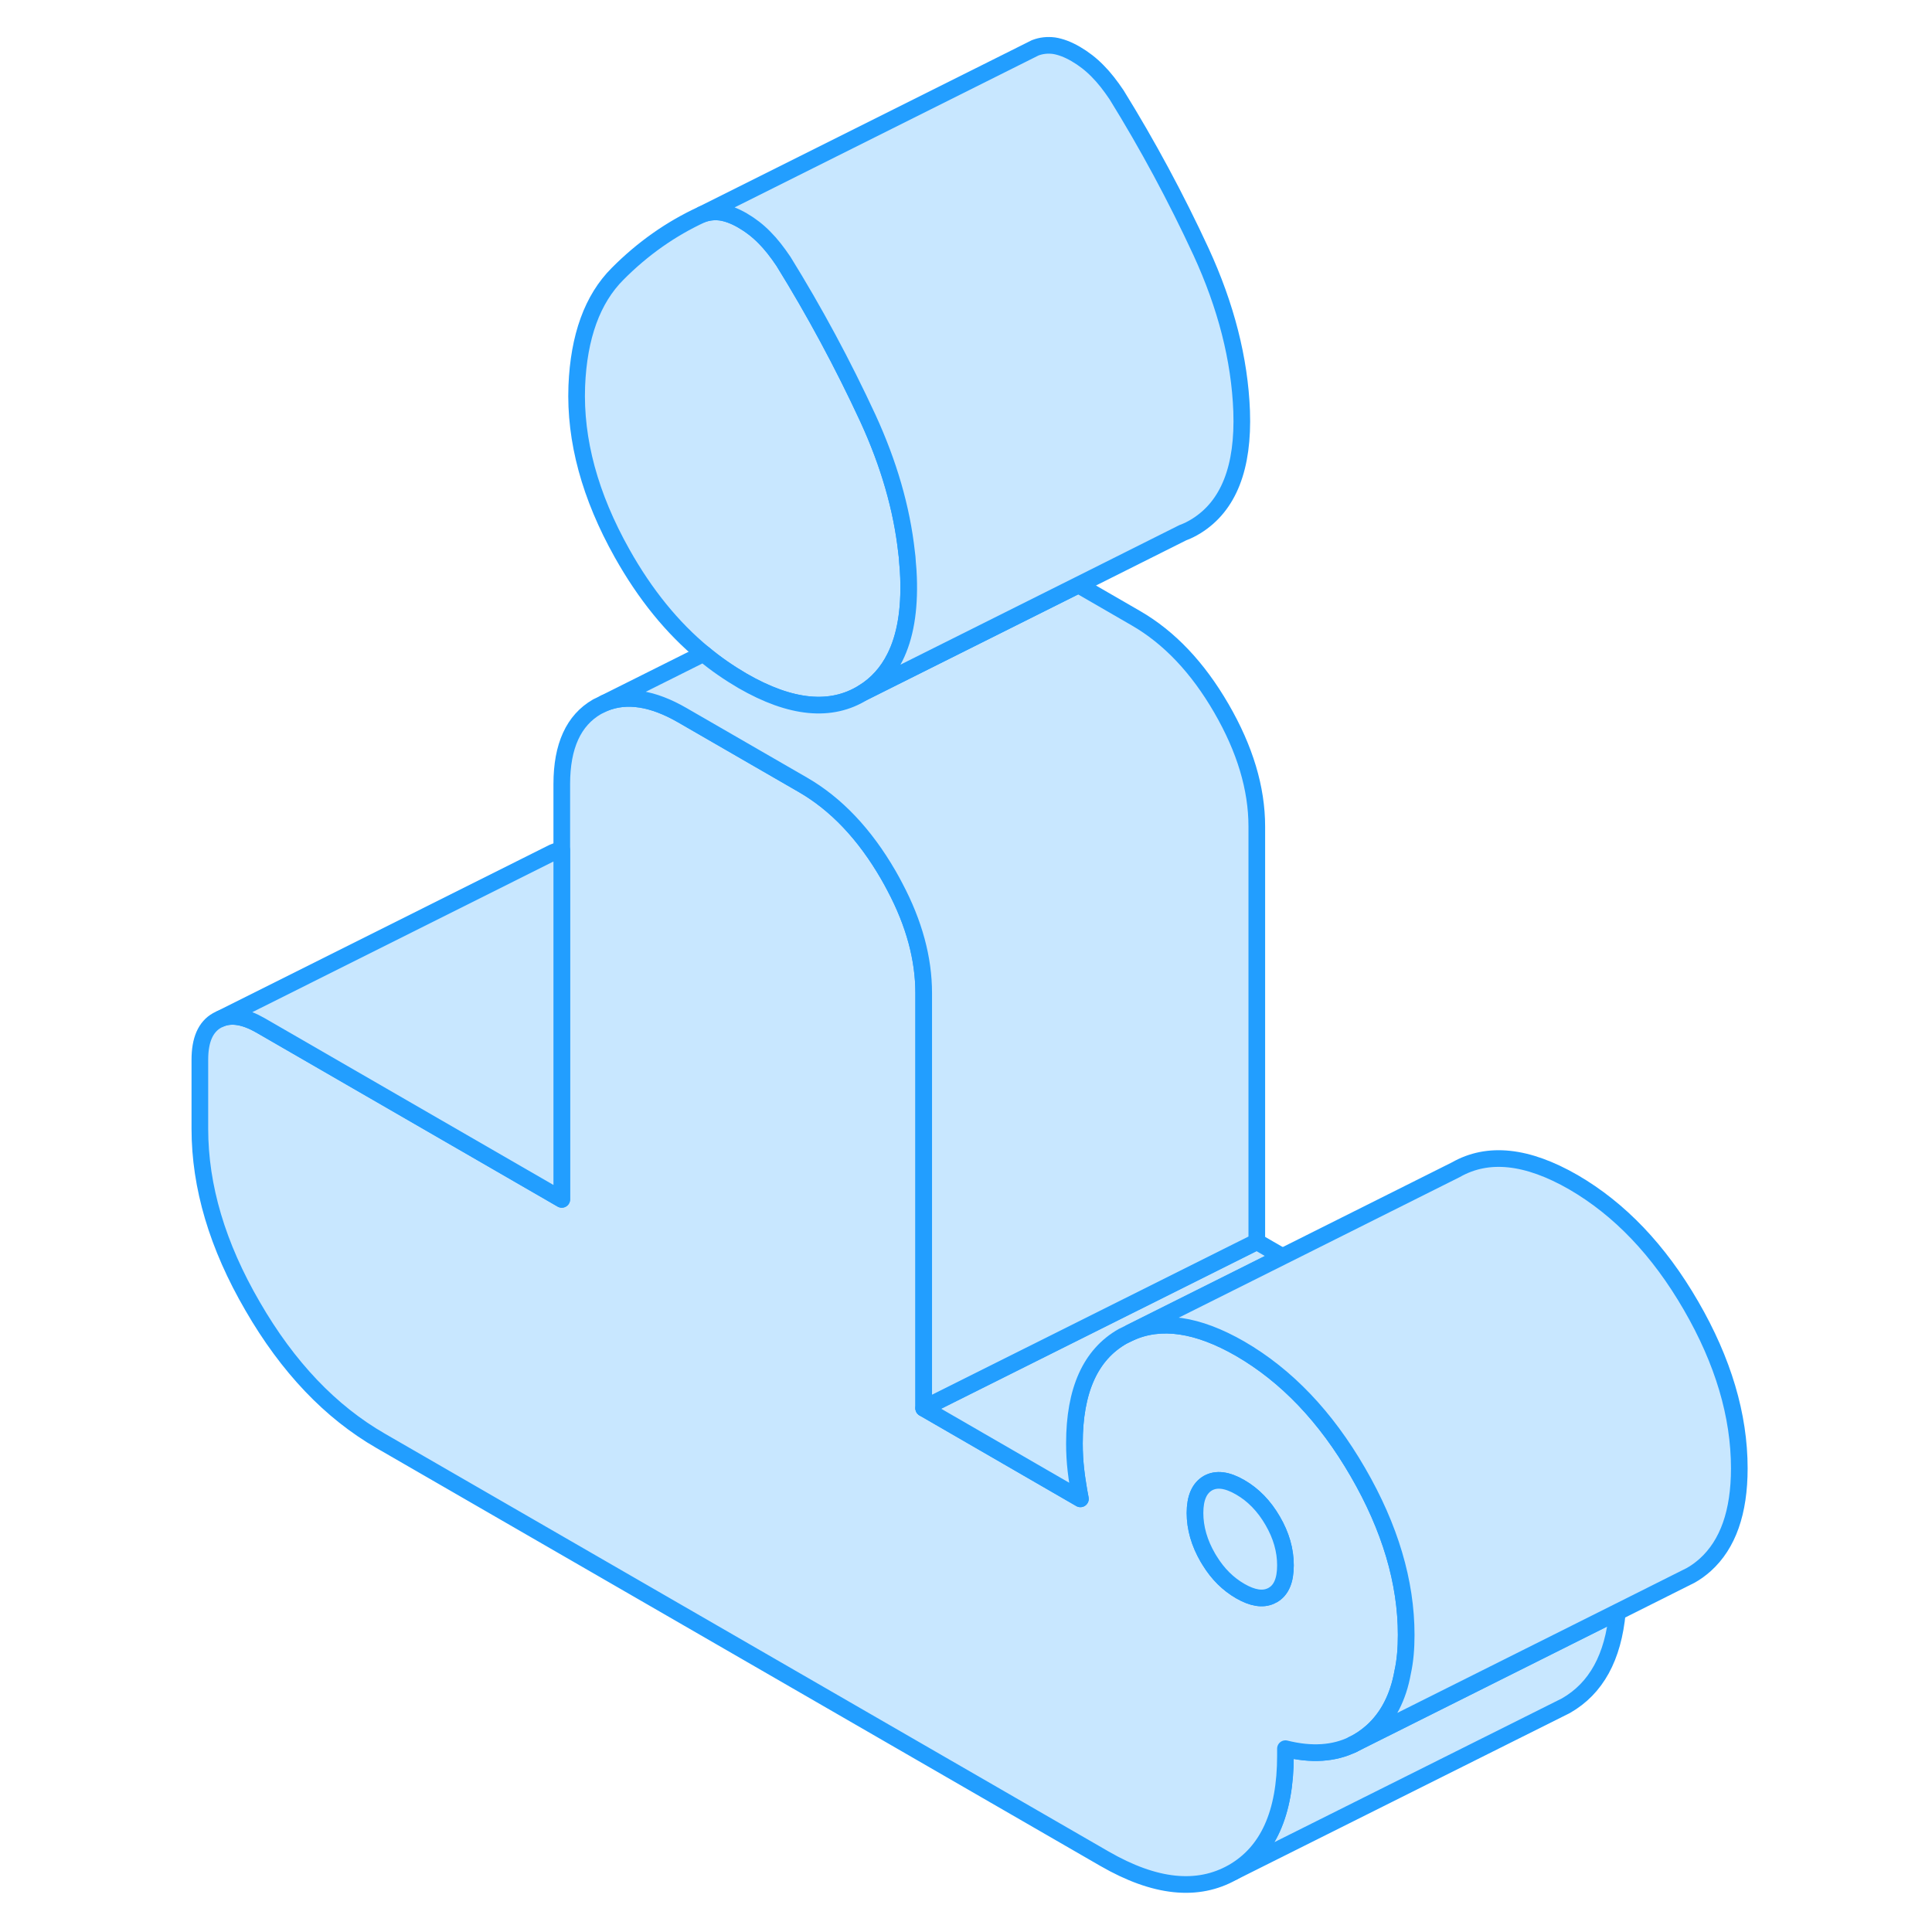 <svg width="48" height="48" viewBox="0 0 97 116" fill="#c8e7ff" xmlns="http://www.w3.org/2000/svg" stroke-width="1px" stroke-linecap="round" stroke-linejoin="round"><path d="M45.05 34.683C45.12 36.643 44.85 38.243 44.23 39.473C43.78 40.373 43.15 41.073 42.33 41.583C40.4 42.783 37.99 42.553 35.09 40.883C34.27 40.403 33.48 39.863 32.74 39.243C30.86 37.693 29.23 35.683 27.85 33.223C25.92 29.783 25.01 26.443 25.13 23.183C25.25 20.203 26.07 17.953 27.58 16.443C29.09 14.923 30.78 13.733 32.65 12.873C33.01 12.733 33.39 12.693 33.78 12.743C34.17 12.803 34.61 12.963 35.09 13.243C35.57 13.523 36.01 13.863 36.4 14.263C36.8 14.663 37.17 15.143 37.54 15.693C39.41 18.713 41.1 21.853 42.61 25.113C43.86 27.833 44.64 30.513 44.93 33.143C44.96 33.353 44.98 33.563 44.99 33.783C45.02 34.083 45.04 34.383 45.05 34.683Z" stroke="#229EFF" stroke-linejoin="round"/><path d="M87.61 96.793C87.36 99.503 86.34 101.373 84.519 102.413L84.08 102.633L64.519 112.413C66.629 111.203 67.679 108.873 67.679 105.413V104.993C69.239 105.383 70.6 105.293 71.74 104.733L87.61 96.793Z" stroke="#229EFF" stroke-linejoin="round"/><path d="M72.03 88.393C70.1 85.053 67.74 82.593 64.97 80.983C62.4 79.503 60.2 79.183 58.36 80.013L57.91 80.233C55.97 81.333 55.01 83.483 55.01 86.662C55.01 87.222 55.04 87.752 55.1 88.272C55.13 88.543 55.17 88.833 55.22 89.133C55.26 89.403 55.31 89.693 55.37 89.993L45.96 84.553V59.623C45.96 57.563 45.39 55.443 44.23 53.253C44.11 53.013 43.97 52.773 43.83 52.523C42.41 50.072 40.7 48.273 38.71 47.123L31.47 42.943C29.69 41.913 28.13 41.673 26.8 42.213L26.35 42.433C24.94 43.243 24.23 44.793 24.23 47.073V72.013L6.12 61.553C5.19 61.023 4.4 60.892 3.75 61.163L3.54 61.263C2.84 61.653 2.5 62.443 2.5 63.623V67.772C2.5 71.243 3.55 74.793 5.67 78.433C7.78 82.083 10.34 84.773 13.36 86.513L56.82 111.603C59.84 113.343 62.4 113.613 64.52 112.413C66.63 111.203 67.68 108.873 67.68 105.413V104.993C69.24 105.383 70.6 105.293 71.74 104.733C72.15 104.533 72.53 104.273 72.89 103.953C73.83 103.103 74.45 101.913 74.72 100.393C74.87 99.713 74.93 98.972 74.93 98.162C74.93 94.983 73.96 91.723 72.03 88.393ZM66.91 95.772C66.91 95.772 66.84 95.813 66.81 95.823C66.31 96.053 65.7 95.953 64.97 95.532C64.24 95.112 63.62 94.503 63.13 93.703C63.09 93.643 63.06 93.582 63.02 93.522C62.51 92.642 62.25 91.743 62.25 90.843C62.25 89.943 62.51 89.353 63.02 89.053C63.53 88.763 64.18 88.843 64.97 89.303C65.75 89.753 66.4 90.423 66.91 91.303C67.43 92.193 67.68 93.083 67.68 93.983C67.68 94.883 67.43 95.483 66.91 95.772Z" stroke="#229EFF" stroke-linejoin="round"/><path d="M67.68 93.983C67.68 94.883 67.43 95.483 66.91 95.773C66.88 95.793 66.84 95.813 66.81 95.823C66.31 96.053 65.7 95.953 64.97 95.533C64.24 95.113 63.62 94.503 63.13 93.703C63.09 93.643 63.06 93.583 63.02 93.523C62.51 92.643 62.25 91.743 62.25 90.843C62.25 89.943 62.51 89.353 63.02 89.053C63.53 88.763 64.18 88.843 64.97 89.303C65.75 89.753 66.4 90.423 66.91 91.303C67.43 92.193 67.68 93.083 67.68 93.983Z" stroke="#229EFF" stroke-linejoin="round"/><path d="M67.5 75.443L58.36 80.013L57.91 80.233C55.97 81.333 55.01 83.483 55.01 86.663C55.01 87.223 55.04 87.753 55.1 88.273C55.13 88.543 55.17 88.833 55.22 89.133C55.26 89.403 55.31 89.693 55.37 89.993L45.96 84.553L46.67 84.193L65.96 74.553L67.5 75.443Z" stroke="#229EFF" stroke-linejoin="round"/><path d="M24.23 51.043V72.013L6.12 61.553C5.19 61.023 4.4 60.893 3.75 61.163L23.54 51.263C23.76 51.143 23.98 51.063 24.23 51.043Z" stroke="#229EFF" stroke-linejoin="round"/><path d="M65.96 49.623V74.553L46.67 84.193L45.96 84.553V59.623C45.96 57.563 45.39 55.443 44.23 53.253C44.11 53.013 43.97 52.773 43.83 52.523C42.41 50.073 40.7 48.273 38.71 47.123L31.47 42.943C29.69 41.913 28.13 41.673 26.8 42.213L32.74 39.243C33.48 39.863 34.27 40.403 35.09 40.883C37.99 42.553 40.4 42.783 42.33 41.583L44.23 40.633L55.25 35.123L58.71 37.123C60.7 38.273 62.41 40.073 63.83 42.523C65.25 44.973 65.96 47.333 65.96 49.623Z" stroke="#229EFF" stroke-linejoin="round"/><path d="M94.93 88.163C94.93 90.793 94.25 92.723 92.89 93.953C92.61 94.203 92.31 94.423 92 94.593L91.76 94.713L87.61 96.793L71.74 104.733C72.15 104.533 72.53 104.273 72.89 103.953C73.83 103.103 74.45 101.913 74.72 100.393C74.87 99.713 74.93 98.973 74.93 98.163C74.93 94.983 73.96 91.723 72.03 88.393C70.1 85.053 67.74 82.593 64.97 80.983C62.4 79.503 60.2 79.183 58.36 80.013L67.5 75.443L77.91 70.233C79.84 69.133 82.19 69.383 84.97 70.983C87.74 72.593 90.1 75.053 92.03 78.393C93.96 81.723 94.93 84.983 94.93 88.163Z" stroke="#229EFF" stroke-linejoin="round"/><path d="M65.05 24.683C65.171 28.073 64.271 30.373 62.331 31.583C62.071 31.743 61.8 31.883 61.52 31.983L55.251 35.123L44.23 40.633L42.331 41.583C43.151 41.073 43.781 40.373 44.23 39.473C44.85 38.243 45.12 36.643 45.05 34.683C45.041 34.383 45.02 34.083 44.99 33.783C44.98 33.563 44.96 33.353 44.93 33.143C44.64 30.513 43.861 27.833 42.611 25.113C41.101 21.853 39.41 18.713 37.541 15.693C37.17 15.143 36.8 14.663 36.4 14.263C36.01 13.863 35.571 13.523 35.091 13.243C34.611 12.963 34.17 12.803 33.781 12.743C33.391 12.693 33.01 12.733 32.65 12.873L51.851 3.273L52.65 2.873C53.01 2.733 53.391 2.693 53.781 2.743C54.17 2.803 54.611 2.963 55.091 3.243C55.571 3.523 56.01 3.863 56.4 4.263C56.8 4.663 57.17 5.143 57.541 5.693C59.41 8.713 61.101 11.853 62.611 15.113C64.111 18.373 64.93 21.563 65.05 24.683Z" stroke="#229EFF" stroke-linejoin="round"/><path d="M71.74 104.733L71.689 104.763" stroke="#229EFF" stroke-linejoin="round"/></svg>